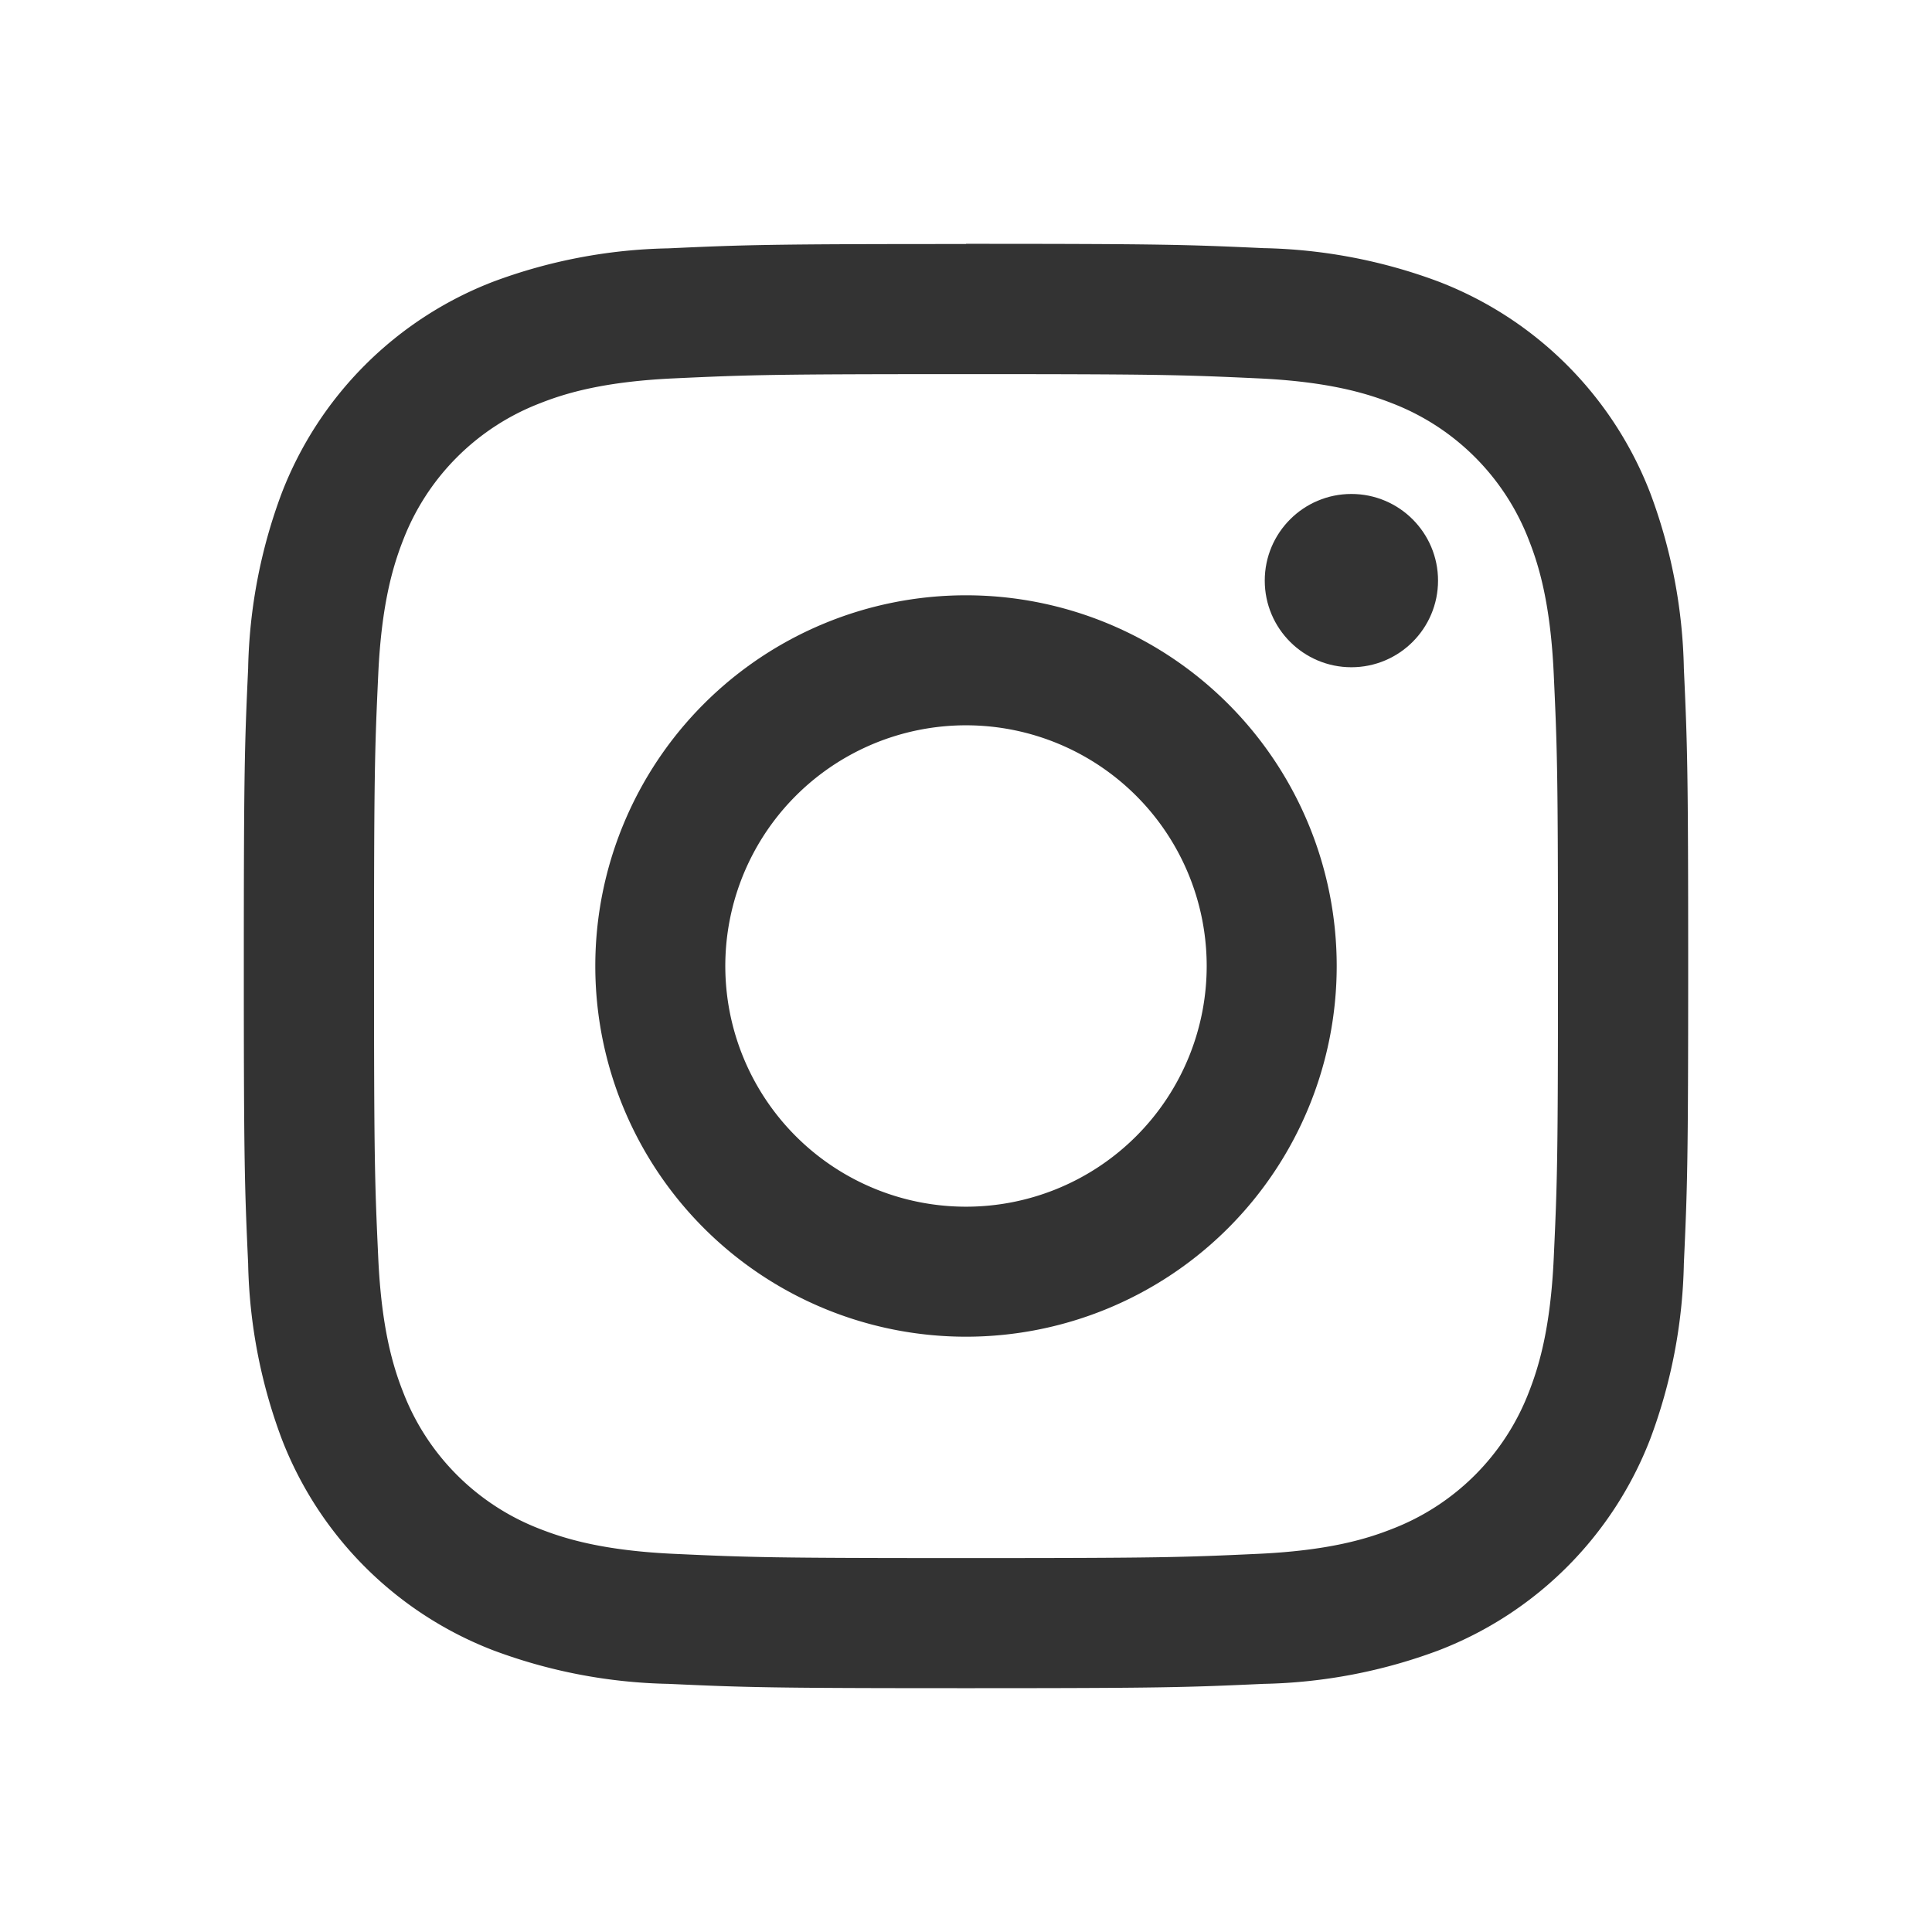 <svg xmlns="http://www.w3.org/2000/svg" viewBox="0 0 192 192"><path d="M96 37.18c19.16 0 21.43.07 29 .42 7 .32 10.8 1.48 13.33 2.47a23.68 23.68 0 0 1 13.61 13.61c1 2.53 2.15 6.33 2.47 13.33.35 7.56.42 9.83.42 29s-.07 21.43-.42 29c-.32 7-1.48 10.8-2.47 13.33a23.68 23.68 0 0 1-13.61 13.61c-2.53 1-6.33 2.15-13.33 2.47-7.56.35-9.83.42-29 .42s-21.43-.07-29-.42c-7-.32-10.8-1.48-13.33-2.47a23.68 23.68 0 0 1-13.61-13.61c-1-2.53-2.15-6.33-2.47-13.33-.35-7.56-.42-9.83-.42-29s.07-21.43.42-29c.32-7 1.48-10.8 2.47-13.33a23.68 23.68 0 0 1 13.62-13.61c2.53-1 6.33-2.15 13.33-2.47 7.56-.35 9.83-.42 29-.42m0-12.93c-19.49 0-21.93.08-29.58.43A52.51 52.51 0 0 0 49 28a36.62 36.62 0 0 0-21 21 52.51 52.51 0 0 0-3.34 17.42c-.35 7.65-.43 10.09-.43 29.58s.08 21.93.43 29.58A52.51 52.51 0 0 0 28 143a36.62 36.62 0 0 0 21 21 52.51 52.51 0 0 0 17.42 3.34c7.65.35 10.09.43 29.58.43s21.93-.08 29.58-.43A52.51 52.51 0 0 0 143 164a36.62 36.62 0 0 0 21-21 52.51 52.51 0 0 0 3.34-17.42c.35-7.65.43-10.09.43-29.58s-.08-21.93-.43-29.58A52.51 52.51 0 0 0 164 49a36.62 36.62 0 0 0-21-21 52.51 52.51 0 0 0-17.42-3.34c-7.65-.35-10.09-.43-29.58-.43Z" fill="#333"/><path d="M96 59.16A36.84 36.84 0 1 0 132.84 96 36.84 36.84 0 0 0 96 59.16Zm0 60.76A23.92 23.92 0 1 1 119.92 96 23.92 23.92 0 0 1 96 119.92Z" fill="#333"/><circle cx="134.3" cy="57.7" r="8.61" fill="#333"/></svg>